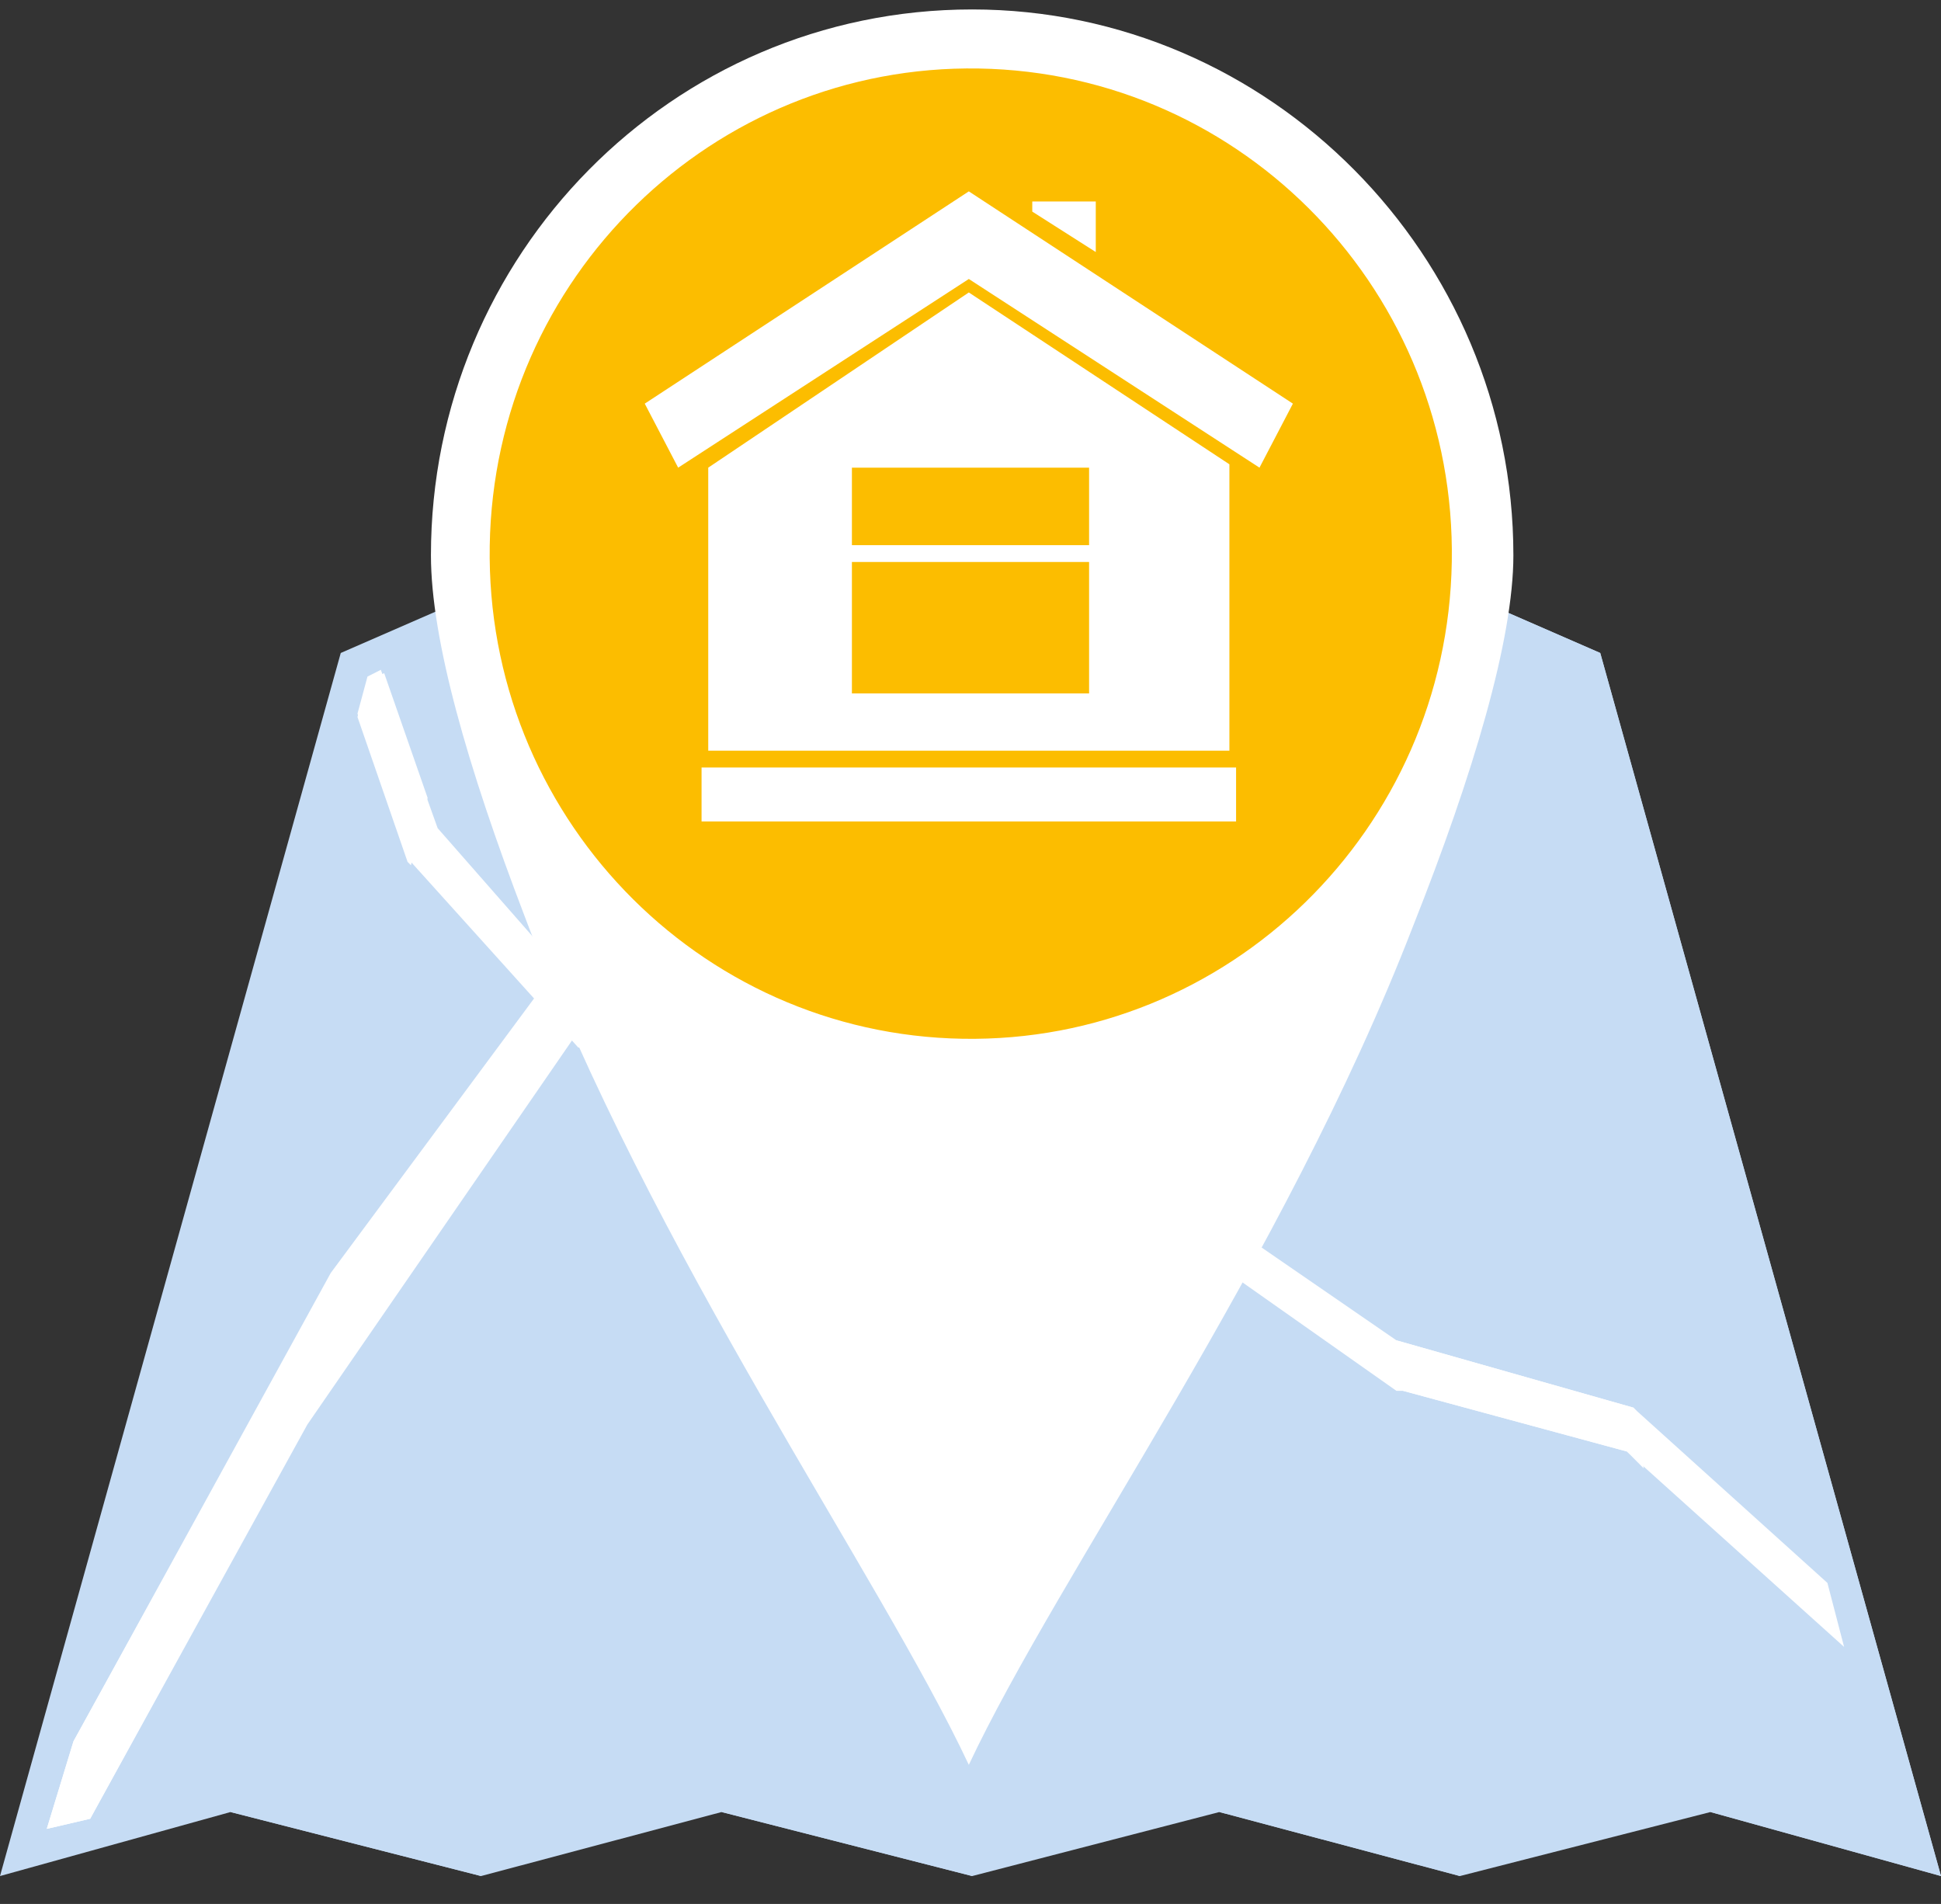 <svg width="52" height="51" viewBox="0 0 52 51" fill="none" xmlns="http://www.w3.org/2000/svg">
    <rect x="0" y="0" width="52" height="51" fill="#333333" stroke="none"/>
    <path fill-rule="evenodd" clip-rule="evenodd" d="M9.129 17.491L12.441 16.047L16.826 17.491L21.122 16.047L26.045 17.491L30.878 16.047L35.174 17.491L39.559 16.047L42.871 17.491L52 50.253L45.824 48.538L39.112 50.253L32.668 48.538L26.045 50.253L19.332 48.538L12.888 50.253L6.176 48.538L0 50.253L9.129 17.491Z" fill="#C6DCF4" />
    <path fill-rule="evenodd" clip-rule="evenodd" d="M39.56 16.047L42.871 17.491L52 50.253L45.825 48.538L39.56 16.047Z" fill="#C6DCF4" />
    <path fill-rule="evenodd" clip-rule="evenodd" d="M30.878 16.047L35.174 17.491L39.112 50.253L32.668 48.538L30.878 16.047Z" fill="#C6DCF4" />
    <path fill-rule="evenodd" clip-rule="evenodd" d="M21.122 16.047L26.045 17.491V50.253L19.332 48.538L21.122 16.047Z" fill="#C6DCF4" />
    <path fill-rule="evenodd" clip-rule="evenodd" d="M12.441 16.048L16.826 17.492L12.888 50.253L6.176 48.538L12.441 16.048Z" fill="#C6DCF4" />
    <path fill-rule="evenodd" clip-rule="evenodd" d="M49.404 44.115L43.587 38.881L37.59 37.256H37.411L31.773 33.285L25.955 33.556H25.776L25.597 33.466L20.048 29.134L15.484 28.051L11.009 23.087L10.919 22.997L9.577 19.116L9.845 18.123L10.203 17.942L11.725 22.184L15.842 26.877L20.496 28.051L26.134 32.383L31.773 32.022L37.411 35.903L43.766 37.708L43.855 37.798L48.957 42.401L49.404 44.115Z" fill="white" />
    <path fill-rule="evenodd" clip-rule="evenodd" d="M44.035 39.332L43.587 38.881L37.59 37.256L37.411 35.903L43.766 37.708L44.035 39.332ZM31.773 33.285L25.955 33.556V32.292L26.045 32.383L31.683 32.022L31.773 33.285ZM20.406 29.404L20.048 29.134L15.484 28.051L15.663 26.787L15.752 26.877L20.406 27.96V29.404ZM11.009 23.177L10.919 23.087L9.577 19.206L9.845 18.213L10.293 18.033L11.456 21.372L11.009 23.177Z" fill="white" />
    <path fill-rule="evenodd" clip-rule="evenodd" d="M15.573 27.509L8.234 38.159L2.416 48.718L1.253 48.989L1.969 46.643L8.861 34.098L14.41 26.607L15.573 27.509Z" fill="white" />
    <path fill-rule="evenodd" clip-rule="evenodd" d="M8.145 38.249L2.416 48.718L1.253 48.989L1.969 46.642L8.95 34.007L8.145 38.249Z" fill="white" />
    <path fill-rule="evenodd" clip-rule="evenodd" d="M26.044 0.253C34.01 0.253 40.544 6.841 40.544 14.874C40.544 17.13 39.47 20.74 37.859 24.801C34.368 33.827 28.372 42.13 25.955 47.274C23.538 42.13 17.453 33.556 14.051 24.531C12.53 20.56 11.545 17.13 11.545 14.874C11.545 6.841 17.989 0.253 26.044 0.253Z" fill="white" />
    <path d="M38.894 15.047C39.013 7.87 33.339 1.955 26.222 1.835C19.105 1.716 13.239 7.437 13.12 14.614C13.002 21.79 18.675 27.706 25.792 27.825C32.909 27.945 38.775 22.224 38.894 15.047Z" fill="#FCBD00" />
    <path fill-rule="evenodd" clip-rule="evenodd" d="M27.655 5.397H29.356V6.751L27.655 5.668V5.397ZM29.177 14.603H22.823V12.527H29.177V14.603ZM22.823 15.054H29.177V18.574H22.823V15.054ZM17.273 10.812L18.168 12.527L25.955 7.473L33.742 12.527L34.637 10.812L25.955 5.126L17.273 10.812ZM33.205 22.003H18.795V20.559H33.115V22.003H33.205ZM18.974 12.527V20.108H32.936V12.437L25.955 7.834L18.974 12.527Z" fill="white" />
</svg>
    